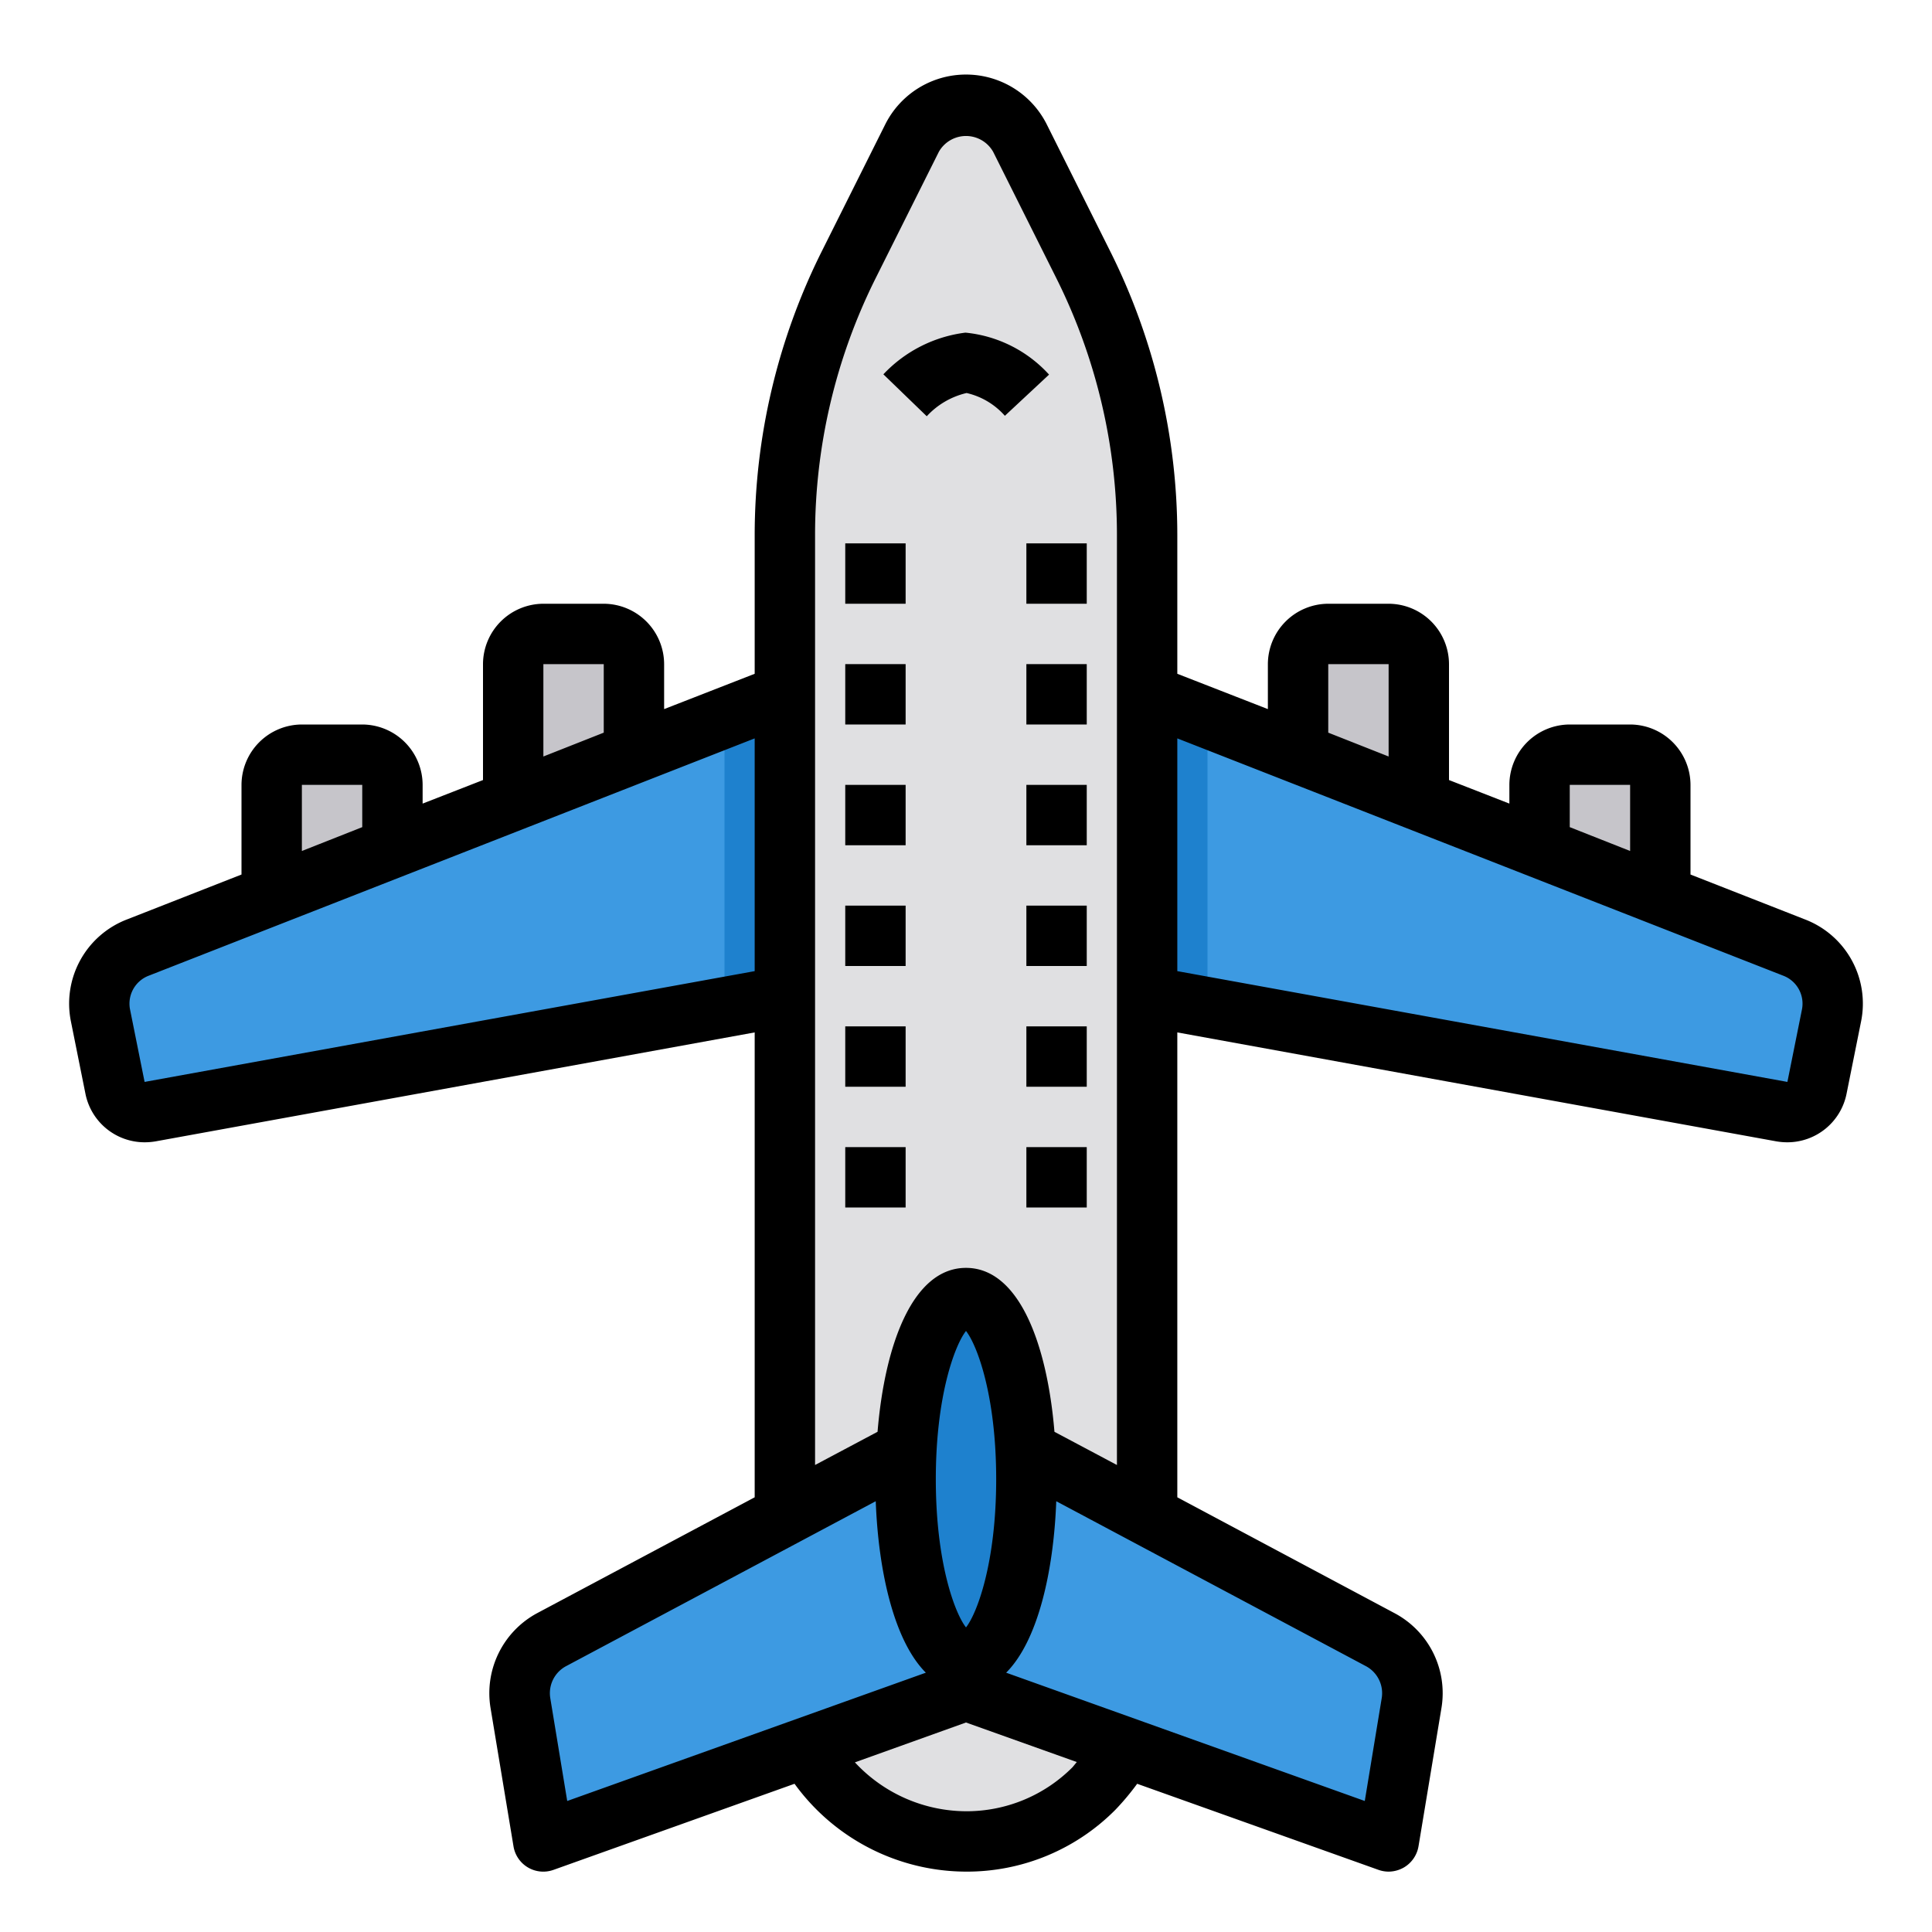 <svg xmlns="http://www.w3.org/2000/svg" viewBox="0 0 64 64"><g id="plane-airplane-flight-fly-travel-11" data-name="plane-airplane-flight-fly-travel"><path d="M55,26v4.65l-4-1.56V26a1,1,0,0,1,1-1h2A1,1,0,0,1,55,26Z" style="fill:#c6c5ca"/><path d="M47,22v5.52l-4-1.56V22a1,1,0,0,1,1-1h2A1,1,0,0,1,47,22Z" style="fill:#c6c5ca"/><path d="M21,22v3.96l-4,1.56V22a1,1,0,0,1,1-1h2A1,1,0,0,1,21,22Z" style="fill:#c6c5ca"/><path d="M13,26v3.09L9,30.65V26a1,1,0,0,1,1-1h2A1,1,0,0,1,13,26Z" style="fill:#c6c5ca"/><path d="M60.67,33.64l-.48,2.4a.992.992,0,0,1-1.16.78L40,33.36,38,33V23l2,.78,3,1.18,4,1.56,4,1.57,4,1.56,4.44,1.74A2,2,0,0,1,60.67,33.64Z" style="fill:#3d9ae2"/><path d="M26,23V33l-2,.36L4.97,36.82a.992.992,0,0,1-1.16-.78l-.48-2.4a2,2,0,0,1,1.23-2.25L9,29.65l4-1.56,4-1.57,4-1.56,3-1.18Z" style="fill:#3d9ae2"/><path d="M35.888,8.777l-2.1-4.2a2,2,0,0,0-3.578,0l-2.1,4.2A20.005,20.005,0,0,0,26,17.721V55a6,6,0,0,0,6,6h0a6,6,0,0,0,6-6V17.722A20,20,0,0,0,35.888,8.777Z" style="fill:#e0e0e2"/><path d="M45.73,54.32,38,50.2l-4.03-2.15c.02.31-3.96.31-3.94,0L26,50.2l-7.73,4.12a2.008,2.008,0,0,0-1.03,2.1L18,61l8.73-3.12L32,56l5.27,1.88L46,61l.76-4.58A2.008,2.008,0,0,0,45.73,54.32Z" style="fill:#3d9ae2"/><path d="M33.97,48.05c.02.31.03.62.03.95,0,3.31-.9,6-2,6s-2-2.69-2-6c0-.33.01-.64.03-.95C30.18,45.19,31.01,43,32,43S33.82,45.19,33.97,48.05Z" style="fill:#1e81ce"/><polygon points="40 23.78 40 33.36 38 33 38 23 40 23.78" style="fill:#1e81ce"/><polygon points="26 23 26 33 24 33.36 24 23.78 26 23" style="fill:#1e81ce"/><path d="M59.8,30.46,56,28.97V26a2.006,2.006,0,0,0-2-2H52a2.006,2.006,0,0,0-2,2v.62l-2-.78V22a2.006,2.006,0,0,0-2-2H44a2.006,2.006,0,0,0-2,2v1.49l-3-1.17v-4.6a21.053,21.053,0,0,0-2.22-9.39l-2.1-4.2a2.993,2.993,0,0,0-5.36,0l-2.1,4.2A21.053,21.053,0,0,0,25,17.72v4.6l-3,1.17V22a2.006,2.006,0,0,0-2-2H18a2.006,2.006,0,0,0-2,2v3.84l-2,.78V26a2.006,2.006,0,0,0-2-2H10a2.006,2.006,0,0,0-2,2v2.97L4.2,30.46a2.986,2.986,0,0,0-1.85,3.38l.48,2.39a2,2,0,0,0,1.96,1.61,2.186,2.186,0,0,0,.36-.03L25,34.2V49.6l-7.21,3.84a3.01,3.01,0,0,0-1.54,3.14l.76,4.58a1,1,0,0,0,1.33.78l7.98-2.85A7.039,7.039,0,0,0,32,62a6.925,6.925,0,0,0,4.95-2.05,8.408,8.408,0,0,0,.72-.86l7.99,2.85A1.016,1.016,0,0,0,46,62a1.03,1.03,0,0,0,.51-.14,1.008,1.008,0,0,0,.48-.7l.76-4.58a3,3,0,0,0-1.55-3.14L39,49.6V34.2l19.85,3.61a2.186,2.186,0,0,0,.36.03,2,2,0,0,0,1.96-1.61l.48-2.39A2.986,2.986,0,0,0,59.8,30.46ZM27,17.72a19.028,19.028,0,0,1,2-8.49l2.1-4.2a1.034,1.034,0,0,1,1.8,0L35,9.23a19.028,19.028,0,0,1,2,8.49V48.53l-2.07-1.1C34.69,44.53,33.76,42,32,42s-2.69,2.53-2.93,5.43L27,48.53ZM33,49c0,2.76-.63,4.44-1,4.91-.37-.47-1-2.15-1-4.91s.63-4.44,1-4.91C32.37,44.56,33,46.24,33,49ZM18,22h2v2.27l-2,.79Zm-8,4h2v1.4l-2,.79ZM4.79,35.84l-.48-2.39a.991.991,0,0,1,.62-1.13L25,24.46v7.71Zm14,23.82-.56-3.4a1.015,1.015,0,0,1,.51-1.06l10.27-5.47c.09,2.37.62,4.64,1.66,5.68Zm16.74-1.12A4.953,4.953,0,0,1,32,60a5.047,5.047,0,0,1-3.68-1.62L32,57.06l3.67,1.31Zm9.73-3.34a1.015,1.015,0,0,1,.51,1.06l-.56,3.4L33.33,55.41c1.04-1.04,1.57-3.31,1.66-5.68ZM52,26h2v2.19l-2-.79Zm-8-4h2v3.06l-2-.79ZM59.69,33.45l-.48,2.39L39,32.17V24.46l20.07,7.86A.991.991,0,0,1,59.69,33.45Z"/><path d="M31.981,11.019A4.5,4.5,0,0,0,29.263,12.4L30.7,13.789a2.591,2.591,0,0,1,1.32-.77,2.409,2.409,0,0,1,1.268.755l1.463-1.365A4.31,4.31,0,0,0,31.981,11.019Z"/><rect x="28" y="18" width="2" height="2"/><rect x="28" y="22" width="2" height="2"/><rect x="28" y="26" width="2" height="2"/><rect x="28" y="30" width="2" height="2"/><rect x="28" y="34" width="2" height="2"/><rect x="28" y="38" width="2" height="2"/><rect x="34" y="34" width="2" height="2"/><rect x="34" y="38" width="2" height="2"/><rect x="34" y="18" width="2" height="2"/><rect x="34" y="22" width="2" height="2"/><rect x="34" y="26" width="2" height="2"/><rect x="34" y="30" width="2" height="2"/></g></svg>